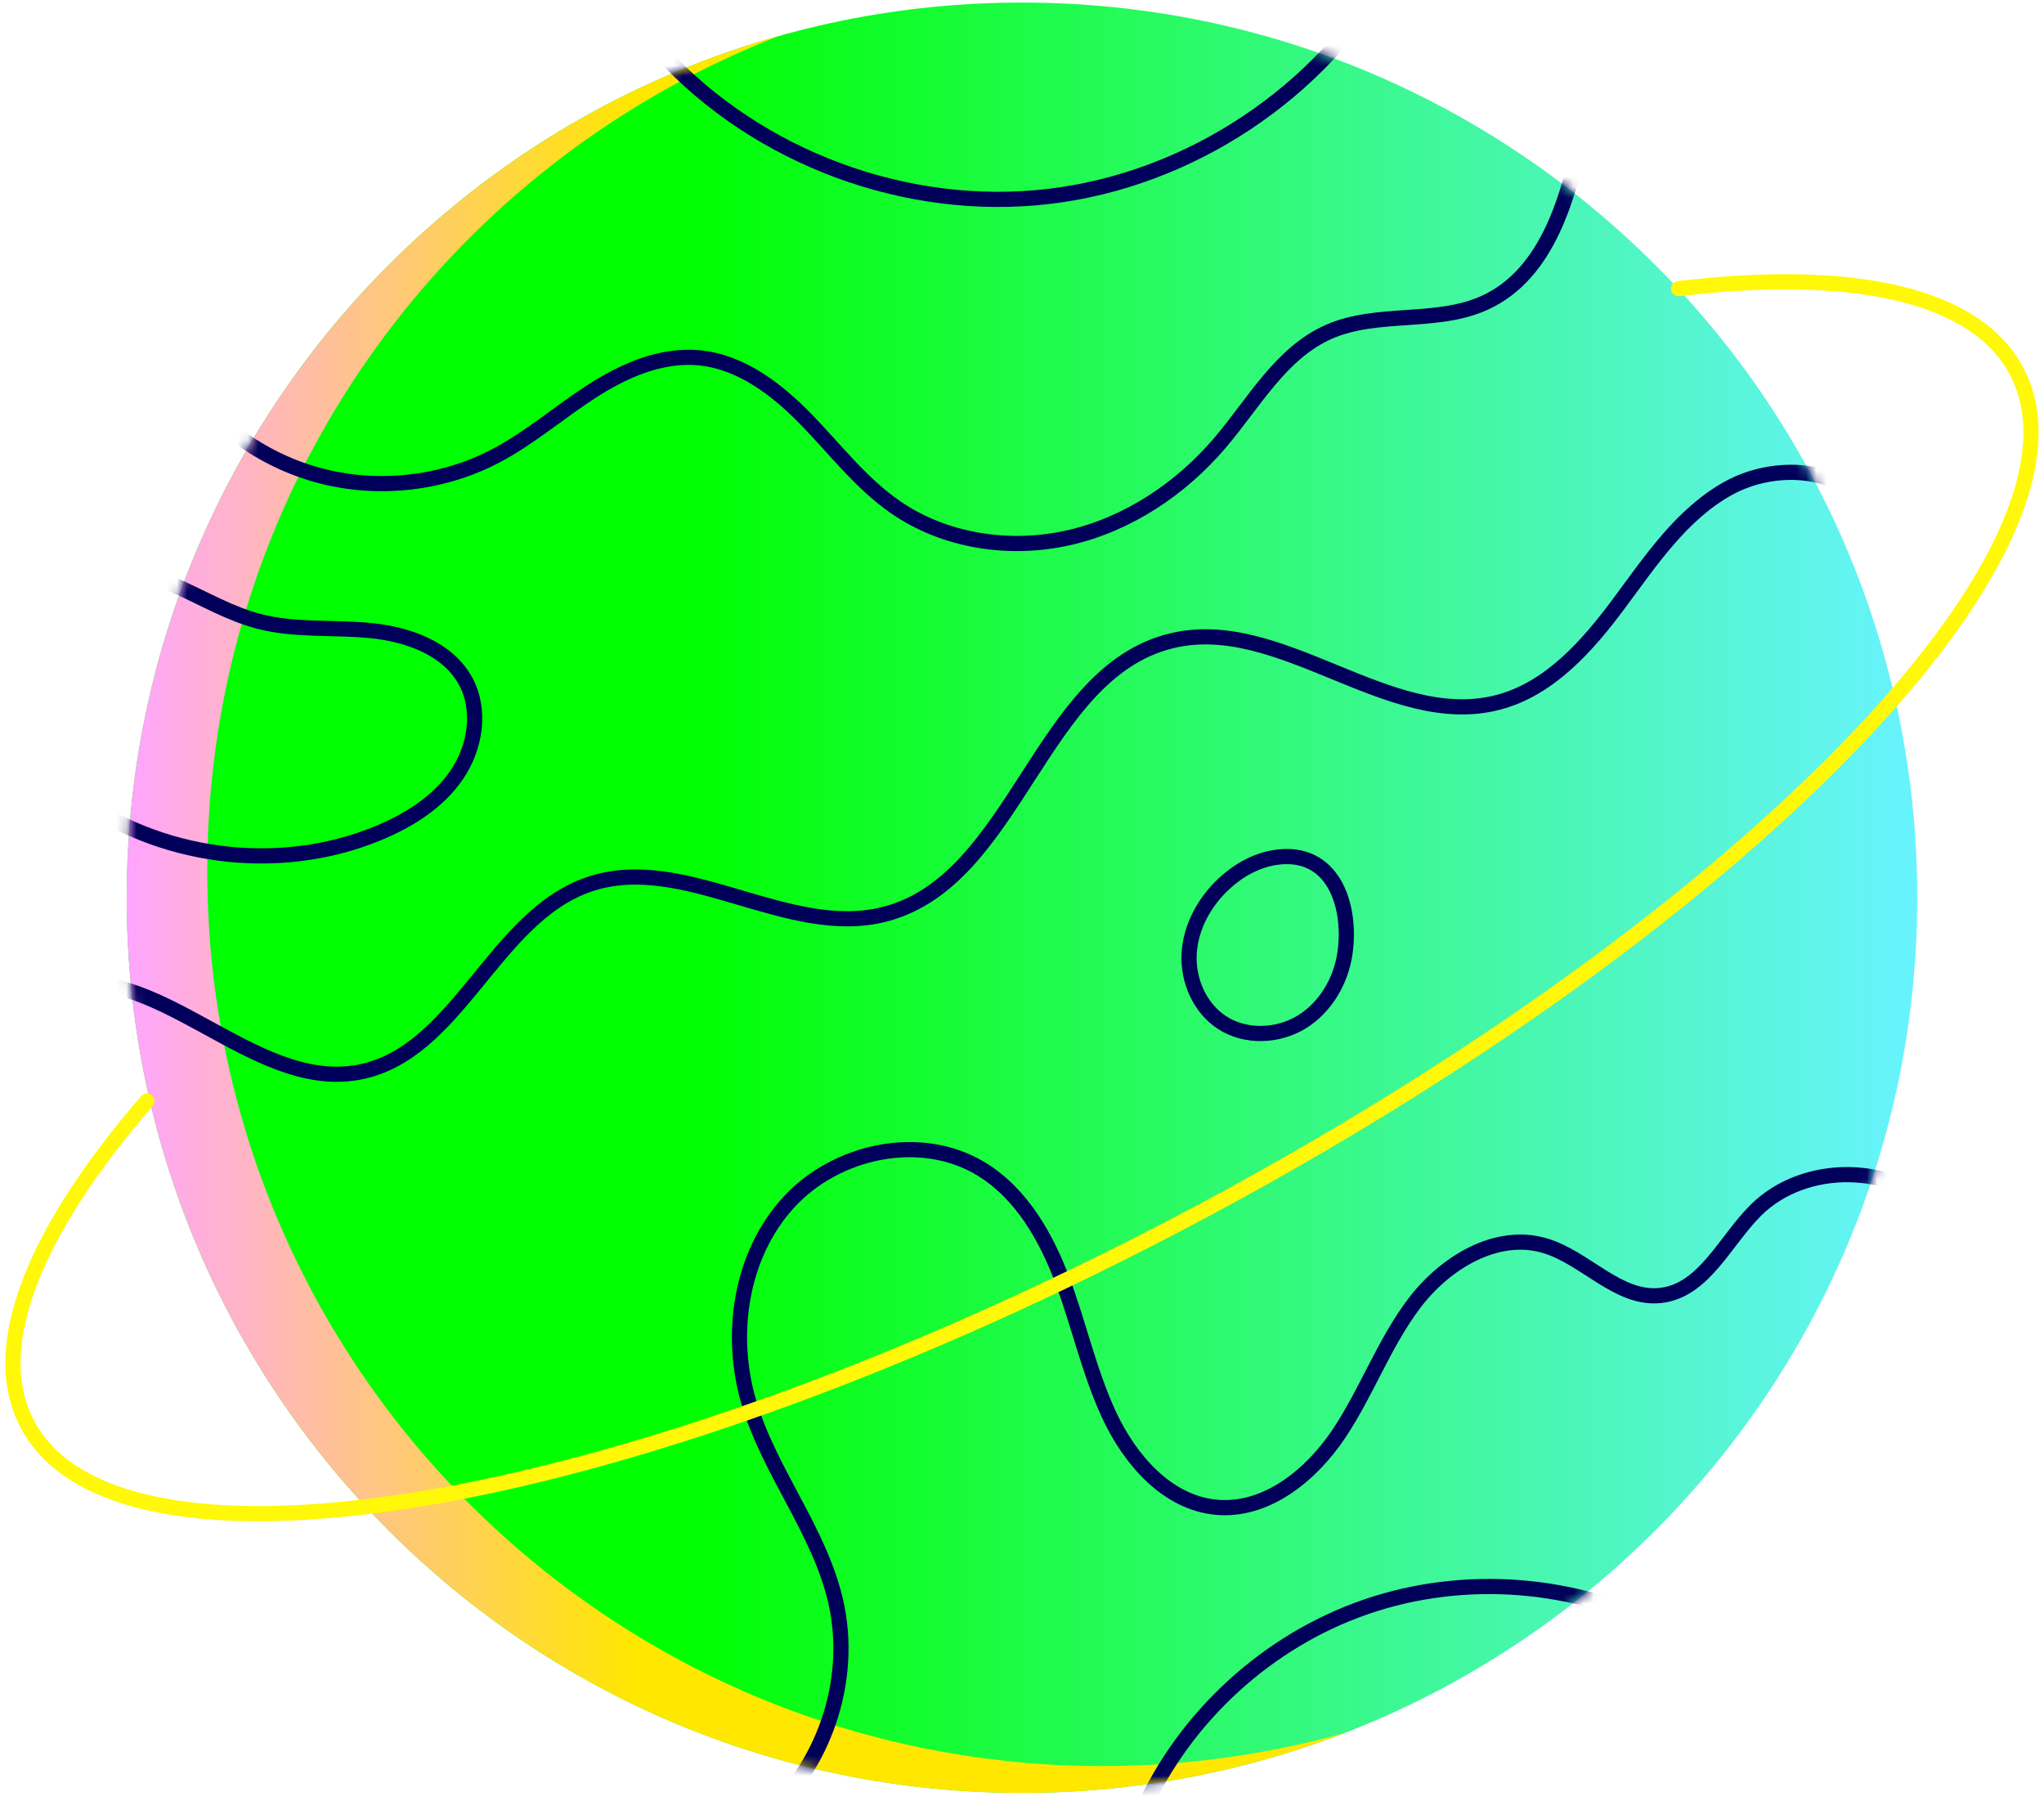 <svg xmlns:xlink="http://www.w3.org/1999/xlink" xmlns="http://www.w3.org/2000/svg" fill="none" class="-mgk-variable-stroke-asset" viewBox="0 0 202 178" role="img" width="202"  height="178" >
  <path vector-effect="non-scaling-stroke" fill="url(&quot;#28d37ec799a--PlanetGreen_svg__a&quot;)" d="M12.525 88.728c0 48.865 39.61 88.475 88.475 88.475 48.862 0 88.475-39.61 88.475-88.475C189.475 39.866 149.862.254 101 .254c-48.864 0-88.475 39.612-88.475 88.474" stroke-width="1.5px"></path>
  <path vector-effect="non-scaling-stroke" fill="url(&quot;#28d37ec799a--PlanetGreen_svg__b&quot;)" d="M12.525 88.728c0 48.865 39.61 88.475 88.475 88.475 11.256 0 22.02-2.107 31.922-5.939a88.6 88.6 0 0 1-23.963 3.286c-48.863 0-88.475-39.611-88.475-88.475 0-37.607 23.466-69.729 56.553-82.534-37.22 10.448-64.512 44.63-64.512 85.187" stroke-width="1.5px"></path>
  <path vector-effect="non-scaling-stroke" stroke="#00005A" stroke-linecap="round" stroke-linejoin="round" stroke-miterlimit="10" stroke-width="1.5px" d="M126.058 84.743c-1.925.286-3.695 1.293-5.117 2.621-1.922 1.797-3.28 4.271-3.423 6.898s1.041 5.363 3.244 6.8c2.322 1.516 5.52 1.393 7.883-.057s3.886-4.078 4.276-6.823c.673-4.738-1.2-10.282-6.863-9.44" fill="none"></path>
  <mask id="28d37ec799a--PlanetGreen_svg__d" width="178" height="178" x="12" y="0" maskUnits="userSpaceOnUse" style="mask-type:alpha" fill="none">
    <path vector-effect="non-scaling-stroke" fill="url(&quot;#28d37ec799a--PlanetGreen_svg__c&quot;)" d="M12.525 88.728c0 48.865 39.61 88.475 88.475 88.475 48.862 0 88.475-39.61 88.475-88.475C189.475 39.866 149.862.254 101 .254c-48.864 0-88.475 39.612-88.475 88.474" stroke-width="1.5px"></path>
  </mask>
  <g mask="url(#28d37ec799a--PlanetGreen_svg__d)" fill="none">
    <path vector-effect="non-scaling-stroke" stroke="#00005A" stroke-linecap="round" stroke-linejoin="round" stroke-miterlimit="10" stroke-width="1.5px" d="M191.86 119.894c-4.683-4.95-13.509-5.084-18.34-.278-3.064 3.047-5.112 7.938-9.407 8.42-4.204.471-7.409-3.738-11.468-4.928-4.769-1.399-9.813 1.688-12.828 5.639s-4.705 8.755-7.458 12.893c-2.752 4.137-7.199 7.785-12.148 7.332-4.84-.443-8.509-4.653-10.57-9.055-1.98-4.232-2.97-8.852-4.597-13.232s-4.075-8.708-8.062-11.143c-5.977-3.651-14.379-1.843-19.088 3.342-4.708 5.185-5.872 13.007-3.886 19.723 2.032 6.872 6.968 12.671 8.578 19.655 1.812 7.864-1.193 16.639-7.444 21.743m109.772-129.39c-2.717-4.514-9.481-4.912-14.092-2.365s-7.656 7.129-10.797 11.359c-3.14 4.23-6.888 8.488-11.986 9.812-10.808 2.805-21.465-8.743-32.308-6.076-12.978 3.19-15.294 23.59-28.218 26.993-9.63 2.535-19.83-6.13-29.264-2.943-9.475 3.202-12.988 16.771-22.824 18.584-10.598 1.952-20.073-11.504-30.37-8.323m2.023-19.252c8.48 6.462 20.446 8.019 30.298 3.943 3.021-1.25 5.922-3.063 7.764-5.765 1.841-2.701 2.434-6.413.861-9.28-1.782-3.246-5.745-4.63-9.432-4.985-3.686-.355-7.47.03-11.05-.92-5.379-1.427-10.192-5.81-15.699-5.007m6.86-21.059c2.999 5.456 8.195 9.663 14.156 11.46 5.96 1.798 12.615 1.167 18.13-1.721 3.375-1.767 6.278-4.303 9.476-6.372s6.912-3.707 10.702-3.329c4.11.41 7.625 3.111 10.507 6.07s5.425 6.316 8.82 8.669c4.92 3.409 11.345 4.365 17.18 3.03s11.064-4.838 14.939-9.4c3.352-3.943 6.019-8.883 10.762-10.954 4.8-2.097 10.597-.684 15.364-2.854 6.325-2.88 8.409-10.671 9.759-17.488M137.5-3.113c-6.924 12.275-19.934 20.915-33.935 22.537-14 1.621-28.64-3.817-38.187-14.186m99.494 155.912c-9.071-4.813-20.148-5.682-29.859-2.344-9.711 3.337-17.913 10.834-22.109 20.206" fill="none"></path>
  </g>
  <path vector-effect="non-scaling-stroke" stroke="#FFF809" stroke-linecap="round" stroke-linejoin="round" stroke-miterlimit="10" stroke-width="1.5px" d="M165.889 28.528c17.08-2.04 29.335.478 33.399 8.152 9.23 17.43-27.293 54.862-81.575 83.607-54.284 28.746-105.77 37.919-115.001 20.489-4.038-7.626.681-19.08 11.814-31.96" fill="none"></path>
  <defs>
    <linearGradient id="28d37ec799a--PlanetGreen_svg__a" x1="12.525" x2="189.474" y1="88.728" y2="88.728" gradientUnits="userSpaceOnUse">
      <stop stop-color="#0F0"></stop>
      <stop offset=".312" stop-color="#0F0"></stop>
      <stop offset="1" stop-color="#68F3FF"></stop>
    </linearGradient>
    <linearGradient id="28d37ec799a--PlanetGreen_svg__b" x1="12.525" x2="132.923" y1="90.372" y2="90.372" gradientUnits="userSpaceOnUse">
      <stop stop-color="#FFA5FF"></stop>
      <stop offset=".417" stop-color="#FFE700"></stop>
      <stop offset="1" stop-color="#FFE700"></stop>
    </linearGradient>
    <linearGradient id="28d37ec799a--PlanetGreen_svg__c" x1="12.525" x2="189.474" y1="88.728" y2="88.728" gradientUnits="userSpaceOnUse">
      <stop stop-color="#0F0"></stop>
      <stop offset=".312" stop-color="#0F0"></stop>
      <stop offset="1" stop-color="#68F3FF"></stop>
    </linearGradient>
  <linearGradient id="28d37ec799a--PlanetGreen_svg__a" x1="12.525" x2="189.474" y1="88.728" y2="88.728" gradientUnits="userSpaceOnUse">
      <stop stop-color="#0F0"></stop>
      <stop offset=".312" stop-color="#0F0"></stop>
      <stop offset="1" stop-color="#68F3FF"></stop>
    </linearGradient><linearGradient id="28d37ec799a--PlanetGreen_svg__b" x1="12.525" x2="132.923" y1="90.372" y2="90.372" gradientUnits="userSpaceOnUse">
      <stop stop-color="#FFA5FF"></stop>
      <stop offset=".417" stop-color="#FFE700"></stop>
      <stop offset="1" stop-color="#FFE700"></stop>
    </linearGradient><linearGradient id="28d37ec799a--PlanetGreen_svg__c" x1="12.525" x2="189.474" y1="88.728" y2="88.728" gradientUnits="userSpaceOnUse">
      <stop stop-color="#0F0"></stop>
      <stop offset=".312" stop-color="#0F0"></stop>
      <stop offset="1" stop-color="#68F3FF"></stop>
    </linearGradient></defs>
</svg>